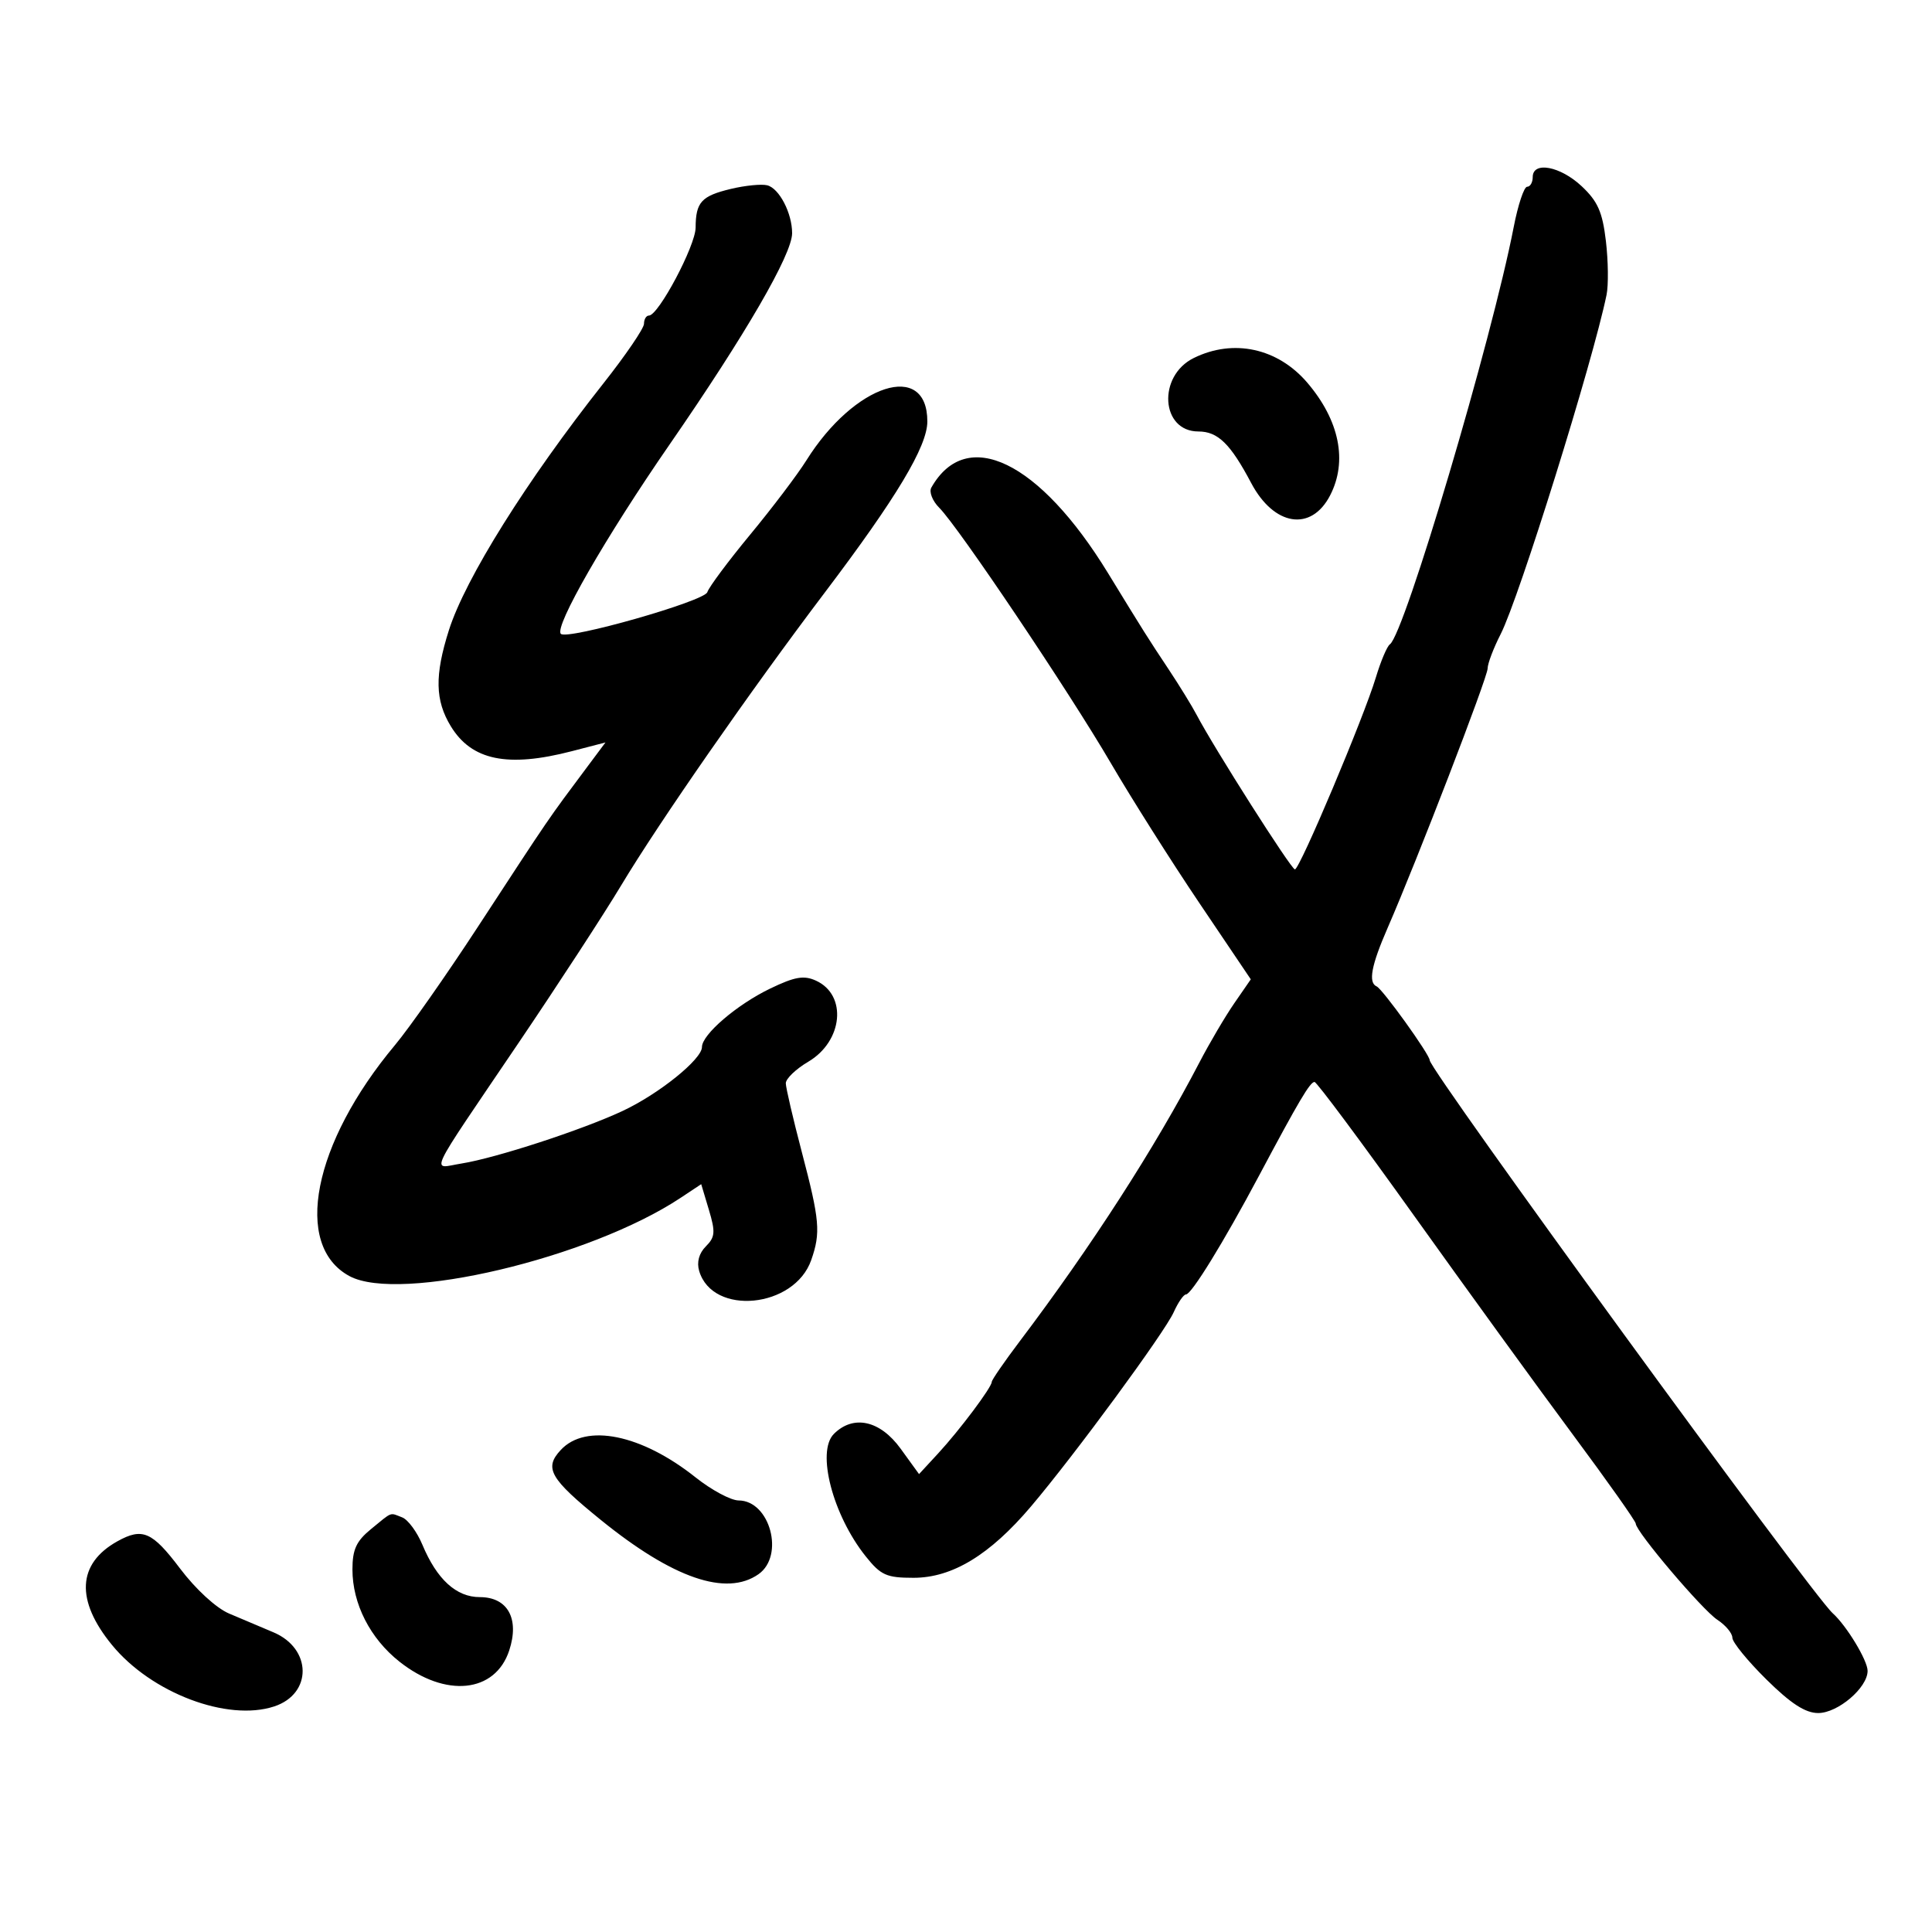 <svg xmlns="http://www.w3.org/2000/svg" width="300" height="300" viewBox="0 0 300 300" version="1.1">
	<path d="M 238 27.500 C 238 28.325, 237.609 29, 237.130 29 C 236.652 29, 235.715 31.813, 235.048 35.250 C 231.652 52.760, 218.086 98.480, 215.819 100.052 C 215.382 100.355, 214.402 102.670, 213.642 105.195 C 211.773 111.404, 201.822 135, 201.072 135 C 200.498 135, 188.546 116.202, 185.811 111 C 185.089 109.625, 183.148 106.468, 181.499 103.984 C 178.173 98.975, 177.743 98.292, 172.056 89 C 161.396 71.584, 150.071 66.100, 144.616 75.714 C 144.237 76.381, 144.791 77.791, 145.848 78.848 C 148.829 81.829, 165.992 107.371, 172.492 118.500 C 175.704 124, 181.907 133.804, 186.277 140.286 L 194.223 152.071 191.658 155.786 C 190.248 157.829, 187.806 161.975, 186.233 165 C 179.390 178.158, 169.479 193.537, 158.353 208.261 C 155.959 211.430, 154 214.272, 154 214.578 C 154 215.418, 149.002 222.084, 145.663 225.698 L 142.708 228.897 139.848 224.948 C 136.661 220.549, 132.510 219.633, 129.481 222.662 C 126.742 225.401, 129.301 235.244, 134.418 241.657 C 136.771 244.606, 137.646 245, 141.847 245 C 147.865 245, 153.711 241.450, 160.093 233.919 C 166.889 225.901, 180.839 206.911, 182.256 203.750 C 182.934 202.238, 183.790 201, 184.158 201 C 185.015 201, 189.976 192.939, 195.486 182.591 C 201.697 170.927, 203.421 168.013, 204.118 168.006 C 204.458 168.003, 211.407 177.338, 219.560 188.750 C 227.714 200.163, 238.798 215.445, 244.193 222.712 C 249.587 229.978, 254 236.220, 254 236.584 C 254 237.811, 264.329 249.985, 266.674 251.522 C 267.953 252.360, 269 253.614, 269 254.307 C 269 255.001, 271.377 257.915, 274.281 260.784 C 278.085 264.540, 280.337 266, 282.327 266 C 285.390 266, 290 262.065, 290 259.450 C 290 257.831, 286.739 252.445, 284.580 250.500 C 281.242 247.491, 222 166.198, 222 164.626 C 222 163.747, 214.685 153.570, 213.763 153.167 C 212.430 152.584, 212.930 149.912, 215.453 144.125 C 220.026 133.637, 231 105.168, 231 103.792 C 231 103.039, 231.911 100.640, 233.025 98.461 C 235.885 92.865, 247.334 56.177, 249.466 45.778 C 249.773 44.281, 249.727 40.529, 249.364 37.440 C 248.833 32.920, 248.099 31.258, 245.602 28.917 C 242.271 25.795, 238 24.999, 238 27.500 M 113.500 29.330 C 108.909 30.430, 108.037 31.386, 108.015 35.344 C 108 38.158, 102.245 49, 100.766 49 C 100.345 49, 100 49.575, 100 50.277 C 100 50.979, 97.166 55.141, 93.701 59.527 C 81.770 74.631, 72.247 89.844, 69.702 97.865 C 67.479 104.872, 67.558 108.763, 70.004 112.775 C 73.239 118.080, 78.822 119.230, 88.791 116.644 L 94.017 115.288 91.325 118.894 C 84.890 127.513, 85.693 126.339, 74.152 144 C 69.300 151.425, 63.534 159.646, 61.340 162.270 C 48.584 177.520, 45.452 193.395, 54.260 198.150 C 62.044 202.352, 91.544 195.380, 105.692 185.995 L 108.883 183.878 110.080 187.872 C 111.111 191.314, 111.045 192.098, 109.604 193.539 C 108.539 194.604, 108.163 195.989, 108.567 197.355 C 110.649 204.386, 123.360 203.142, 125.971 195.652 C 127.453 191.401, 127.287 189.486, 124.519 178.947 C 123.154 173.751, 122.029 168.922, 122.019 168.216 C 122.008 167.510, 123.578 166.001, 125.507 164.864 C 130.904 161.679, 131.587 154.500, 126.704 152.275 C 124.823 151.418, 123.418 151.661, 119.583 153.509 C 114.411 156.002, 109 160.642, 109 162.583 C 109 164.490, 102.280 169.897, 96.642 172.526 C 90.309 175.479, 77.013 179.814, 71.668 180.669 C 66.926 181.427, 65.976 183.440, 80.482 162 C 86.622 152.925, 93.805 141.900, 96.445 137.500 C 102.365 127.633, 116.502 107.299, 128.079 92 C 139.204 77.298, 143.994 69.308, 143.997 65.450 C 144.005 55.935, 132.664 59.584, 125.210 71.494 C 123.831 73.697, 119.912 78.875, 116.500 83 C 113.089 87.125, 110.088 91.154, 109.831 91.954 C 109.377 93.367, 88.089 99.423, 87.090 98.424 C 86.021 97.355, 94.031 83.409, 103.988 69 C 115.764 51.960, 123 39.481, 123 36.212 C 123 33.089, 120.990 29.227, 119.128 28.771 C 118.233 28.551, 115.700 28.803, 113.500 29.330 M 185.361 55.594 C 179.704 58.384, 180.251 67, 186.086 67 C 189.108 67, 191.057 68.903, 194.282 75 C 197.824 81.700, 203.600 82.608, 206.537 76.928 C 209.278 71.628, 207.995 65.279, 203 59.428 C 198.408 54.050, 191.525 52.554, 185.361 55.594 M 87.081 225.144 C 84.447 227.970, 85.369 229.586, 93.269 235.995 C 104.467 245.080, 112.779 247.945, 117.777 244.443 C 121.872 241.575, 119.566 233.012, 114.693 232.990 C 113.487 232.985, 110.475 231.370, 108 229.401 C 99.595 222.716, 90.977 220.962, 87.081 225.144 M 57.614 237.432 C 55.325 239.304, 54.727 240.604, 54.727 243.708 C 54.727 249.027, 57.473 254.415, 62.019 258.015 C 69.169 263.678, 76.889 262.898, 79.069 256.291 C 80.695 251.363, 78.844 248, 74.505 248 C 70.850 248, 67.839 245.252, 65.585 239.858 C 64.754 237.869, 63.346 235.963, 62.455 235.621 C 60.462 234.856, 61.018 234.649, 57.614 237.432 M 18.241 239.325 C 12 242.792, 11.699 248.486, 17.392 255.433 C 23.501 262.888, 35.329 267.367, 42.586 264.971 C 48.515 263.015, 48.446 256.001, 42.474 253.471 C 40.563 252.662, 37.456 251.347, 35.570 250.549 C 33.576 249.706, 30.385 246.775, 27.950 243.549 C 23.631 237.830, 22.119 237.172, 18.241 239.325" stroke="none" fill="black" fill-rule="evenodd"/>
</svg>